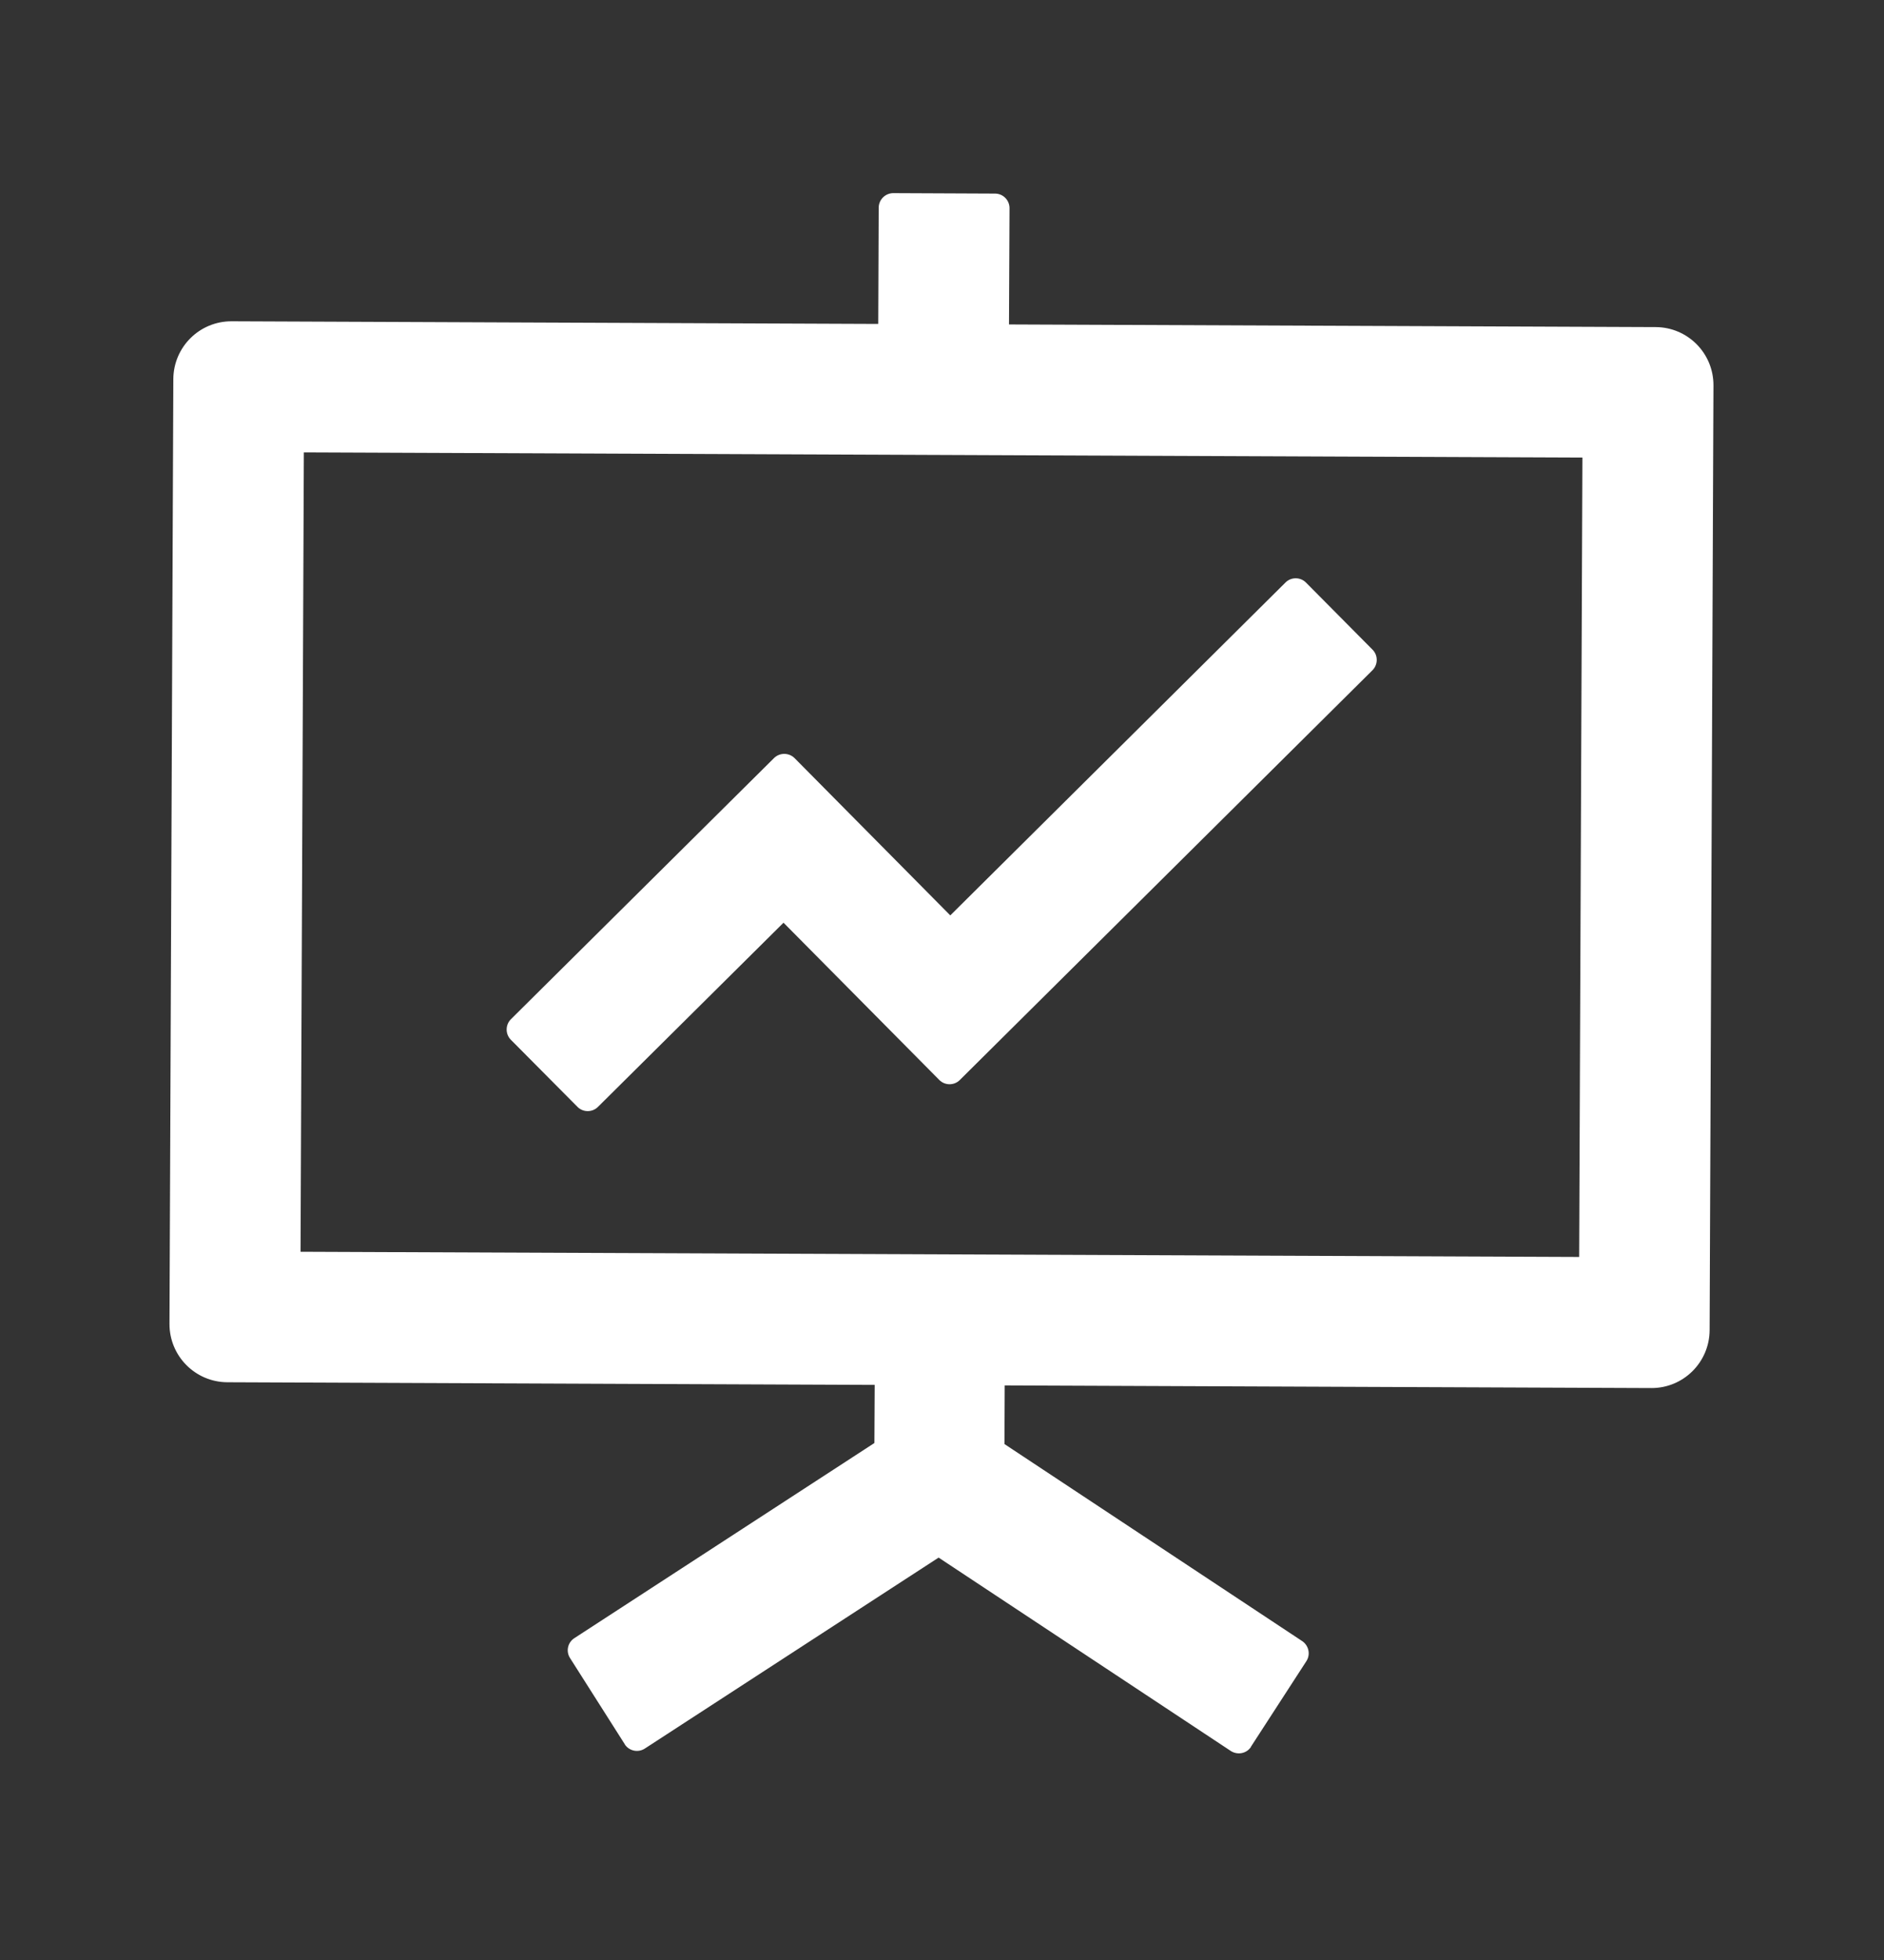<svg width="25" height="26" viewBox="0 0 25 26" fill="none" xmlns="http://www.w3.org/2000/svg">
<rect x="0" y="0" width="25" height="26" fill="#333333" stroke="none"/>
<g clip-path="url(#clip0_1486_3652)">
<path d="M7.662 14.682C7.736 14.758 7.859 14.758 7.934 14.684L10.397 12.24L12.464 14.326C12.538 14.401 12.661 14.402 12.736 14.327L18.212 8.891C18.287 8.816 18.288 8.693 18.213 8.618L17.33 7.728C17.256 7.653 17.133 7.652 17.058 7.727L12.61 12.143L10.544 10.057C10.469 9.982 10.346 9.982 10.271 10.056L6.78 13.52C6.705 13.594 6.704 13.717 6.778 13.792L7.662 14.682V14.682Z" fill="white"/>
<path d="M21.969 4.339L13.389 4.304L13.396 2.761C13.396 2.655 13.31 2.568 13.204 2.568L11.854 2.562C11.748 2.562 11.661 2.648 11.66 2.754L11.654 4.297L3.075 4.262C2.648 4.26 2.302 4.603 2.3 5.03L2.249 17.562C2.248 17.988 2.591 18.334 3.017 18.336L11.607 18.371L11.603 19.142L7.621 21.731C7.532 21.789 7.507 21.907 7.565 21.996L8.29 23.137L8.29 23.139C8.348 23.228 8.468 23.253 8.557 23.195L12.455 20.662L16.332 23.227C16.421 23.285 16.542 23.262 16.6 23.173L16.6 23.17L17.335 22.036C17.393 21.947 17.367 21.829 17.28 21.77L13.329 19.156L13.332 18.378L21.912 18.413C22.338 18.415 22.684 18.071 22.686 17.645L22.737 5.113C22.739 4.686 22.395 4.34 21.969 4.339ZM20.955 16.674L3.988 16.605L4.032 6.001L20.998 6.07L20.955 16.674Z" fill="white"/>
</g>
<defs>
<clipPath id="clip0_1486_3652">
<rect width="24.678" height="24.678" fill="white" transform="translate(0.198 0.391) rotate(0.233)"/>
</clipPath>
</defs>
</svg>
